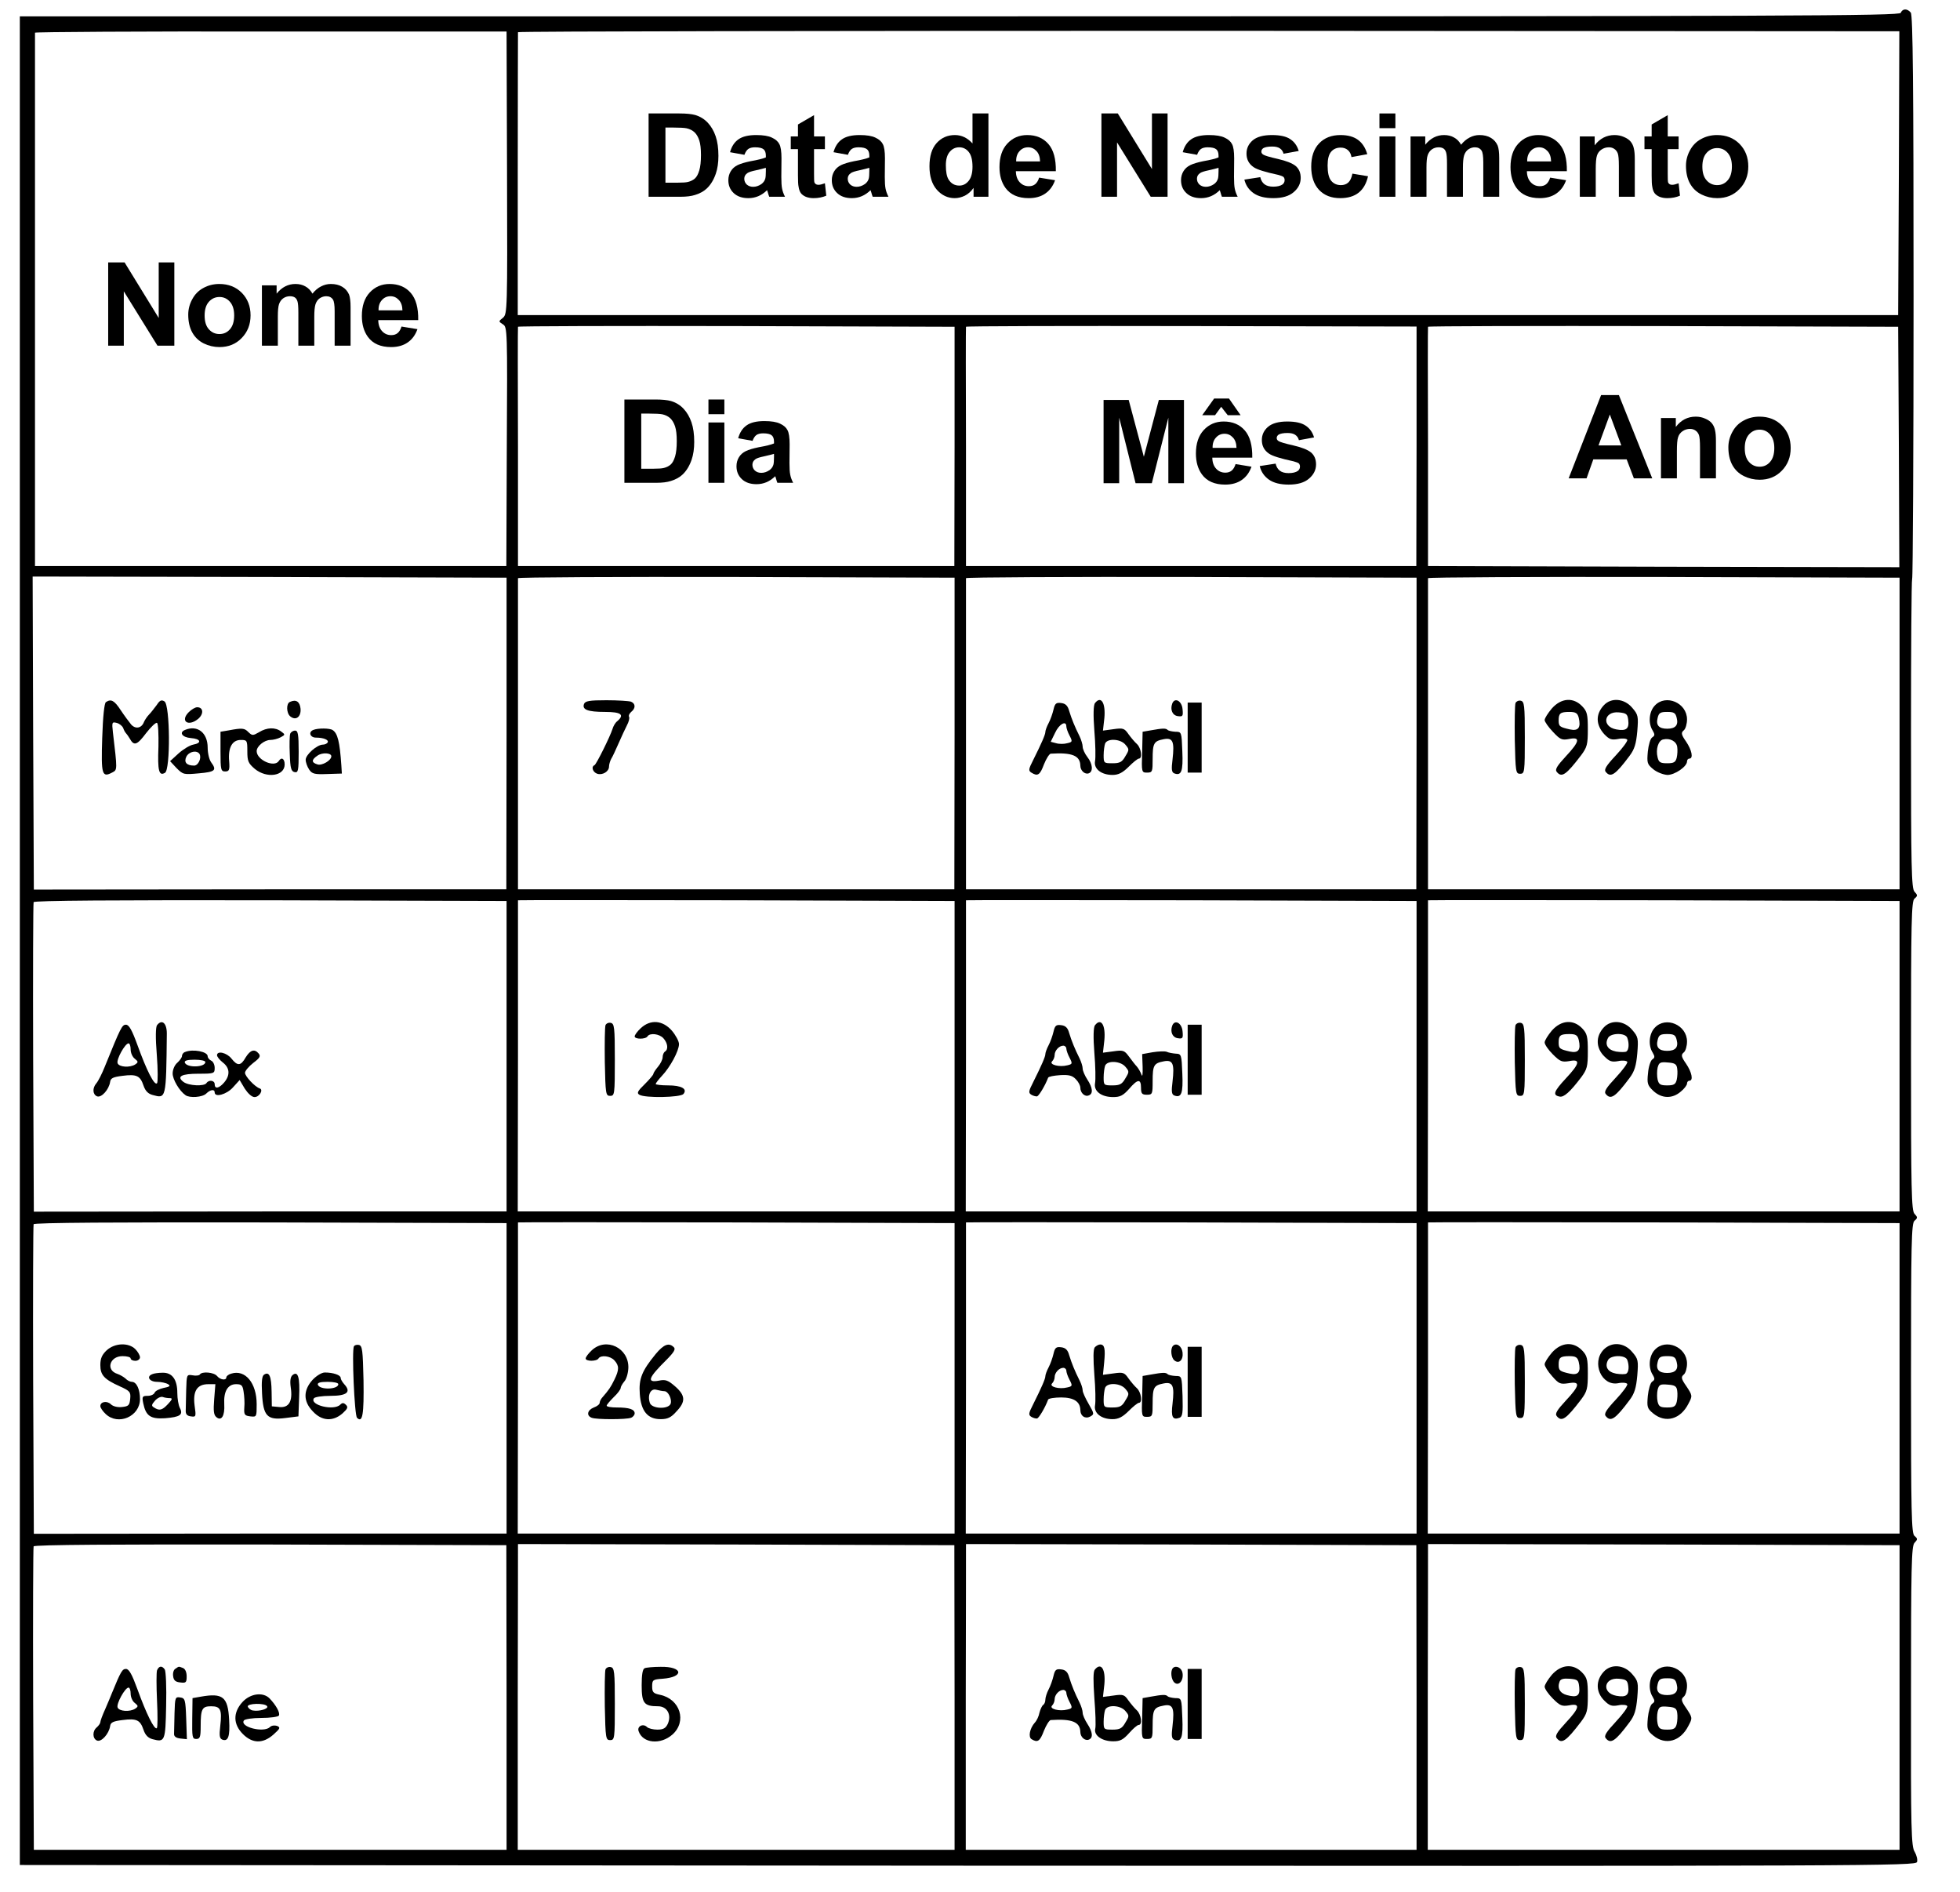 <?xml version="1.0" encoding="UTF-8"?>
<svg xmlns="http://www.w3.org/2000/svg" xmlns:xlink="http://www.w3.org/1999/xlink" width="200pt" height="193pt" viewBox="0 0 200 193" version="1.1">
<defs>
<g>
<symbol overflow="visible" id="glyph0-0">
<path style="stroke:none;" d="M 1.484 0 L 1.484 -7.422 L 7.422 -7.422 L 7.422 0 Z M 1.672 -0.188 L 7.234 -0.188 L 7.234 -7.234 L 1.672 -7.234 Z M 1.672 -0.188 "/>
</symbol>
<symbol overflow="visible" id="glyph0-1">
<path style="stroke:none;" d="M 0.875 0 L 0.875 -8.5 L 2.547 -8.5 L 6.031 -2.828 L 6.031 -8.5 L 7.625 -8.5 L 7.625 0 L 5.906 0 L 2.469 -5.547 L 2.469 0 Z M 0.875 0 "/>
</symbol>
<symbol overflow="visible" id="glyph0-2">
<path style="stroke:none;" d="M 0.469 -3.172 C 0.469 -3.711 0.602 -4.234 0.875 -4.734 C 1.145 -5.242 1.523 -5.629 2.016 -5.891 C 2.504 -6.16 3.047 -6.297 3.641 -6.297 C 4.578 -6.297 5.344 -5.992 5.938 -5.391 C 6.531 -4.785 6.828 -4.02 6.828 -3.094 C 6.828 -2.164 6.523 -1.395 5.922 -0.781 C 5.328 -0.164 4.57 0.141 3.656 0.141 C 3.094 0.141 2.555 0.016 2.047 -0.234 C 1.535 -0.492 1.145 -0.867 0.875 -1.359 C 0.602 -1.859 0.469 -2.461 0.469 -3.172 Z M 2.141 -3.078 C 2.141 -2.461 2.285 -1.992 2.578 -1.672 C 2.867 -1.348 3.227 -1.188 3.656 -1.188 C 4.082 -1.188 4.438 -1.348 4.719 -1.672 C 5.008 -1.992 5.156 -2.469 5.156 -3.094 C 5.156 -3.695 5.008 -4.16 4.719 -4.484 C 4.438 -4.805 4.082 -4.969 3.656 -4.969 C 3.227 -4.969 2.867 -4.805 2.578 -4.484 C 2.285 -4.16 2.141 -3.691 2.141 -3.078 Z M 2.141 -3.078 "/>
</symbol>
<symbol overflow="visible" id="glyph0-3">
<path style="stroke:none;" d="M 0.734 -6.156 L 2.234 -6.156 L 2.234 -5.312 C 2.766 -5.969 3.406 -6.297 4.156 -6.297 C 4.551 -6.297 4.891 -6.211 5.172 -6.047 C 5.461 -5.891 5.703 -5.645 5.891 -5.312 C 6.16 -5.645 6.453 -5.891 6.766 -6.047 C 7.078 -6.211 7.41 -6.297 7.766 -6.297 C 8.223 -6.297 8.609 -6.203 8.922 -6.016 C 9.234 -5.836 9.469 -5.57 9.625 -5.219 C 9.727 -4.945 9.781 -4.52 9.781 -3.938 L 9.781 0 L 8.156 0 L 8.156 -3.516 C 8.156 -4.129 8.098 -4.523 7.984 -4.703 C 7.836 -4.93 7.609 -5.047 7.297 -5.047 C 7.066 -5.047 6.848 -4.977 6.641 -4.844 C 6.441 -4.707 6.297 -4.504 6.203 -4.234 C 6.117 -3.961 6.078 -3.535 6.078 -2.953 L 6.078 0 L 4.453 0 L 4.453 -3.375 C 4.453 -3.969 4.422 -4.352 4.359 -4.531 C 4.305 -4.707 4.219 -4.836 4.094 -4.922 C 3.969 -5.004 3.801 -5.047 3.594 -5.047 C 3.344 -5.047 3.117 -4.977 2.922 -4.844 C 2.723 -4.707 2.578 -4.508 2.484 -4.25 C 2.398 -4 2.359 -3.578 2.359 -2.984 L 2.359 0 L 0.734 0 Z M 0.734 -6.156 "/>
</symbol>
<symbol overflow="visible" id="glyph0-4">
<path style="stroke:none;" d="M 4.422 -1.953 L 6.047 -1.688 C 5.836 -1.094 5.504 -0.641 5.047 -0.328 C 4.598 -0.016 4.035 0.141 3.359 0.141 C 2.285 0.141 1.492 -0.207 0.984 -0.906 C 0.578 -1.469 0.375 -2.176 0.375 -3.031 C 0.375 -4.051 0.641 -4.848 1.172 -5.422 C 1.711 -6.004 2.391 -6.297 3.203 -6.297 C 4.117 -6.297 4.836 -5.992 5.359 -5.391 C 5.891 -4.785 6.145 -3.859 6.125 -2.609 L 2.047 -2.609 C 2.055 -2.129 2.188 -1.754 2.438 -1.484 C 2.688 -1.211 3 -1.078 3.375 -1.078 C 3.633 -1.078 3.848 -1.145 4.016 -1.281 C 4.191 -1.426 4.328 -1.648 4.422 -1.953 Z M 4.516 -3.609 C 4.504 -4.078 4.379 -4.43 4.141 -4.672 C 3.91 -4.922 3.629 -5.047 3.297 -5.047 C 2.941 -5.047 2.648 -4.914 2.422 -4.656 C 2.18 -4.395 2.066 -4.047 2.078 -3.609 Z M 4.516 -3.609 "/>
</symbol>
<symbol overflow="visible" id="glyph0-5">
<path style="stroke:none;" d="M 0.859 -8.5 L 4 -8.5 C 4.707 -8.5 5.242 -8.445 5.609 -8.344 C 6.109 -8.195 6.535 -7.938 6.891 -7.562 C 7.242 -7.188 7.516 -6.723 7.703 -6.172 C 7.891 -5.629 7.984 -4.961 7.984 -4.172 C 7.984 -3.473 7.895 -2.867 7.719 -2.359 C 7.508 -1.742 7.207 -1.242 6.812 -0.859 C 6.508 -0.566 6.109 -0.344 5.609 -0.188 C 5.223 -0.062 4.719 0 4.094 0 L 0.859 0 Z M 2.578 -7.062 L 2.578 -1.438 L 3.859 -1.438 C 4.336 -1.438 4.68 -1.461 4.891 -1.516 C 5.172 -1.586 5.398 -1.703 5.578 -1.859 C 5.766 -2.023 5.914 -2.301 6.031 -2.688 C 6.145 -3.07 6.203 -3.594 6.203 -4.25 C 6.203 -4.906 6.145 -5.406 6.031 -5.75 C 5.914 -6.102 5.754 -6.379 5.547 -6.578 C 5.336 -6.773 5.07 -6.91 4.75 -6.984 C 4.508 -7.035 4.039 -7.062 3.344 -7.062 Z M 2.578 -7.062 "/>
</symbol>
<symbol overflow="visible" id="glyph0-6">
<path style="stroke:none;" d="M 2.062 -4.281 L 0.594 -4.547 C 0.758 -5.141 1.047 -5.578 1.453 -5.859 C 1.859 -6.148 2.461 -6.297 3.266 -6.297 C 3.984 -6.297 4.52 -6.207 4.875 -6.031 C 5.238 -5.863 5.488 -5.645 5.625 -5.375 C 5.77 -5.113 5.844 -4.629 5.844 -3.922 L 5.828 -2.031 C 5.828 -1.488 5.852 -1.086 5.906 -0.828 C 5.957 -0.566 6.055 -0.289 6.203 0 L 4.594 0 C 4.551 -0.102 4.5 -0.266 4.438 -0.484 C 4.406 -0.578 4.383 -0.641 4.375 -0.672 C 4.094 -0.398 3.797 -0.195 3.484 -0.062 C 3.172 0.07 2.832 0.141 2.469 0.141 C 1.832 0.141 1.332 -0.031 0.969 -0.375 C 0.602 -0.719 0.422 -1.156 0.422 -1.688 C 0.422 -2.031 0.504 -2.336 0.672 -2.609 C 0.836 -2.879 1.07 -3.086 1.375 -3.234 C 1.676 -3.379 2.109 -3.508 2.672 -3.625 C 3.43 -3.758 3.957 -3.891 4.25 -4.016 L 4.25 -4.188 C 4.25 -4.5 4.172 -4.719 4.016 -4.844 C 3.859 -4.977 3.566 -5.047 3.141 -5.047 C 2.848 -5.047 2.617 -4.988 2.453 -4.875 C 2.297 -4.758 2.164 -4.562 2.062 -4.281 Z M 4.25 -2.953 C 4.039 -2.891 3.707 -2.805 3.25 -2.703 C 2.801 -2.609 2.508 -2.516 2.375 -2.422 C 2.156 -2.273 2.047 -2.082 2.047 -1.844 C 2.047 -1.613 2.129 -1.414 2.297 -1.25 C 2.473 -1.094 2.691 -1.016 2.953 -1.016 C 3.242 -1.016 3.523 -1.109 3.797 -1.297 C 3.992 -1.441 4.125 -1.625 4.188 -1.844 C 4.227 -1.977 4.25 -2.238 4.25 -2.625 Z M 4.25 -2.953 "/>
</symbol>
<symbol overflow="visible" id="glyph0-7">
<path style="stroke:none;" d="M 3.672 -6.156 L 3.672 -4.859 L 2.562 -4.859 L 2.562 -2.375 C 2.562 -1.875 2.57 -1.582 2.594 -1.5 C 2.613 -1.414 2.66 -1.348 2.734 -1.297 C 2.816 -1.242 2.91 -1.219 3.016 -1.219 C 3.16 -1.219 3.379 -1.27 3.672 -1.375 L 3.812 -0.109 C 3.426 0.055 2.992 0.141 2.516 0.141 C 2.223 0.141 1.957 0.094 1.719 0 C 1.488 -0.102 1.316 -0.234 1.203 -0.391 C 1.098 -0.547 1.023 -0.758 0.984 -1.031 C 0.941 -1.219 0.922 -1.598 0.922 -2.172 L 0.922 -4.859 L 0.188 -4.859 L 0.188 -6.156 L 0.922 -6.156 L 0.922 -7.375 L 2.562 -8.328 L 2.562 -6.156 Z M 3.672 -6.156 "/>
</symbol>
<symbol overflow="visible" id="glyph0-8">
<path style="stroke:none;" d=""/>
</symbol>
<symbol overflow="visible" id="glyph0-9">
<path style="stroke:none;" d="M 6.5 0 L 4.984 0 L 4.984 -0.906 C 4.734 -0.551 4.438 -0.285 4.094 -0.109 C 3.75 0.055 3.406 0.141 3.062 0.141 C 2.352 0.141 1.742 -0.145 1.234 -0.719 C 0.734 -1.289 0.484 -2.086 0.484 -3.109 C 0.484 -4.148 0.727 -4.941 1.219 -5.484 C 1.707 -6.023 2.328 -6.297 3.078 -6.297 C 3.766 -6.297 4.363 -6.008 4.875 -5.438 L 4.875 -8.5 L 6.5 -8.5 Z M 2.156 -3.219 C 2.156 -2.562 2.242 -2.082 2.422 -1.781 C 2.68 -1.352 3.051 -1.141 3.531 -1.141 C 3.906 -1.141 4.223 -1.301 4.484 -1.625 C 4.742 -1.945 4.875 -2.426 4.875 -3.062 C 4.875 -3.758 4.742 -4.266 4.484 -4.578 C 4.234 -4.891 3.91 -5.047 3.516 -5.047 C 3.129 -5.047 2.805 -4.891 2.547 -4.578 C 2.285 -4.273 2.156 -3.82 2.156 -3.219 Z M 2.156 -3.219 "/>
</symbol>
<symbol overflow="visible" id="glyph0-10">
<path style="stroke:none;" d="M 0.281 -1.75 L 1.906 -2 C 1.977 -1.688 2.117 -1.445 2.328 -1.281 C 2.547 -1.113 2.848 -1.031 3.234 -1.031 C 3.648 -1.031 3.969 -1.109 4.188 -1.266 C 4.32 -1.379 4.391 -1.523 4.391 -1.703 C 4.391 -1.828 4.352 -1.93 4.281 -2.016 C 4.195 -2.086 4.016 -2.16 3.734 -2.234 C 2.422 -2.516 1.586 -2.773 1.234 -3.016 C 0.742 -3.348 0.5 -3.812 0.5 -4.406 C 0.5 -4.938 0.707 -5.383 1.125 -5.75 C 1.551 -6.113 2.207 -6.297 3.094 -6.297 C 3.938 -6.297 4.562 -6.156 4.969 -5.875 C 5.383 -5.602 5.672 -5.203 5.828 -4.672 L 4.281 -4.391 C 4.219 -4.629 4.094 -4.812 3.906 -4.938 C 3.727 -5.062 3.469 -5.125 3.125 -5.125 C 2.695 -5.125 2.391 -5.066 2.203 -4.953 C 2.078 -4.859 2.016 -4.742 2.016 -4.609 C 2.016 -4.492 2.07 -4.395 2.188 -4.312 C 2.332 -4.207 2.836 -4.055 3.703 -3.859 C 4.566 -3.66 5.172 -3.422 5.516 -3.141 C 5.859 -2.848 6.031 -2.441 6.031 -1.922 C 6.031 -1.359 5.789 -0.875 5.312 -0.469 C 4.844 -0.062 4.148 0.141 3.234 0.141 C 2.391 0.141 1.723 -0.023 1.234 -0.359 C 0.742 -0.703 0.426 -1.164 0.281 -1.75 Z M 0.281 -1.75 "/>
</symbol>
<symbol overflow="visible" id="glyph0-11">
<path style="stroke:none;" d="M 6.219 -4.344 L 4.609 -4.047 C 4.555 -4.367 4.43 -4.609 4.234 -4.766 C 4.047 -4.93 3.801 -5.016 3.5 -5.016 C 3.094 -5.016 2.77 -4.875 2.531 -4.594 C 2.289 -4.312 2.172 -3.844 2.172 -3.188 C 2.172 -2.457 2.289 -1.941 2.531 -1.641 C 2.781 -1.336 3.113 -1.188 3.531 -1.188 C 3.832 -1.188 4.082 -1.273 4.281 -1.453 C 4.477 -1.629 4.617 -1.93 4.703 -2.359 L 6.297 -2.094 C 6.129 -1.352 5.812 -0.797 5.344 -0.422 C 4.875 -0.047 4.242 0.141 3.453 0.141 C 2.547 0.141 1.828 -0.141 1.297 -0.703 C 0.766 -1.273 0.5 -2.066 0.5 -3.078 C 0.5 -4.086 0.766 -4.875 1.297 -5.438 C 1.836 -6.008 2.566 -6.297 3.484 -6.297 C 4.234 -6.297 4.828 -6.133 5.266 -5.812 C 5.711 -5.488 6.031 -5 6.219 -4.344 Z M 6.219 -4.344 "/>
</symbol>
<symbol overflow="visible" id="glyph0-12">
<path style="stroke:none;" d="M 0.859 -7 L 0.859 -8.5 L 2.484 -8.5 L 2.484 -7 Z M 0.859 0 L 0.859 -6.156 L 2.484 -6.156 L 2.484 0 Z M 0.859 0 "/>
</symbol>
<symbol overflow="visible" id="glyph0-13">
<path style="stroke:none;" d="M 6.453 0 L 4.828 0 L 4.828 -3.141 C 4.828 -3.805 4.789 -4.234 4.719 -4.422 C 4.645 -4.617 4.531 -4.77 4.375 -4.875 C 4.219 -4.988 4.031 -5.047 3.812 -5.047 C 3.531 -5.047 3.273 -4.969 3.047 -4.812 C 2.828 -4.664 2.676 -4.461 2.594 -4.203 C 2.508 -3.953 2.469 -3.477 2.469 -2.781 L 2.469 0 L 0.844 0 L 0.844 -6.156 L 2.359 -6.156 L 2.359 -5.25 C 2.891 -5.945 3.566 -6.297 4.391 -6.297 C 4.742 -6.297 5.066 -6.227 5.359 -6.094 C 5.66 -5.969 5.891 -5.805 6.047 -5.609 C 6.203 -5.41 6.305 -5.18 6.359 -4.922 C 6.422 -4.672 6.453 -4.305 6.453 -3.828 Z M 6.453 0 "/>
</symbol>
<symbol overflow="visible" id="glyph0-14">
<path style="stroke:none;" d="M 0.844 0 L 0.844 -8.5 L 3.406 -8.5 L 4.953 -2.703 L 6.484 -8.5 L 9.047 -8.5 L 9.047 0 L 7.453 0 L 7.453 -6.688 L 5.766 0 L 4.109 0 L 2.438 -6.688 L 2.438 0 Z M 0.844 0 "/>
</symbol>
<symbol overflow="visible" id="glyph0-15">
<path style="stroke:none;" d="M 4.422 -1.953 L 6.047 -1.688 C 5.836 -1.094 5.504 -0.641 5.047 -0.328 C 4.598 -0.016 4.035 0.141 3.359 0.141 C 2.285 0.141 1.492 -0.207 0.984 -0.906 C 0.578 -1.469 0.375 -2.176 0.375 -3.031 C 0.375 -4.051 0.641 -4.848 1.172 -5.422 C 1.711 -6.004 2.391 -6.297 3.203 -6.297 C 4.117 -6.297 4.836 -5.992 5.359 -5.391 C 5.891 -4.785 6.145 -3.859 6.125 -2.609 L 2.047 -2.609 C 2.055 -2.129 2.188 -1.754 2.438 -1.484 C 2.688 -1.211 3 -1.078 3.375 -1.078 C 3.633 -1.078 3.848 -1.145 4.016 -1.281 C 4.191 -1.426 4.328 -1.648 4.422 -1.953 Z M 4.516 -3.609 C 4.504 -4.078 4.379 -4.43 4.141 -4.672 C 3.91 -4.922 3.629 -5.047 3.297 -5.047 C 2.941 -5.047 2.648 -4.914 2.422 -4.656 C 2.18 -4.395 2.066 -4.047 2.078 -3.609 Z M 1.016 -6.938 L 2.234 -8.641 L 3.75 -8.641 L 4.938 -6.938 L 3.625 -6.938 L 2.953 -7.797 L 2.328 -6.938 Z M 1.016 -6.938 "/>
</symbol>
<symbol overflow="visible" id="glyph0-16">
<path style="stroke:none;" d="M 8.531 0 L 6.656 0 L 5.922 -1.938 L 2.516 -1.938 L 1.828 0 L 0 0 L 3.312 -8.5 L 5.125 -8.5 Z M 5.375 -3.359 L 4.203 -6.516 L 3.047 -3.359 Z M 5.375 -3.359 "/>
</symbol>
</g>
</defs>
<g id="surface1">
<path style=" stroke:none;fill-rule:nonzero;fill:rgb(0%,0%,0%);fill-opacity:1;" d="M 193.953 1.309 C 193.832 1.621 183.094 1.668 97.93 1.668 L 2.023 1.668 L 2.023 190.285 L 98.762 190.355 C 191.691 190.402 195.477 190.379 195.617 189.977 C 195.691 189.738 195.57 189.285 195.383 188.953 C 195.023 188.426 194.977 186.762 195 173.09 C 195 159.801 195.047 157.754 195.355 157.418 C 195.691 157.062 195.691 156.992 195.355 156.707 C 195.047 156.445 195 154.492 195 140.629 C 195 126.77 195.047 124.816 195.355 124.555 C 195.691 124.27 195.691 124.199 195.355 123.84 C 195.047 123.508 195 121.48 195 107.719 C 195 93.902 195.047 91.953 195.355 91.688 C 195.691 91.402 195.691 91.332 195.355 90.977 C 195.047 90.641 195 88.547 195 74.922 C 195 66.324 195.047 59.18 195.117 59.062 C 195.191 58.941 195.262 45.965 195.262 30.246 C 195.262 8.668 195.191 1.547 194.977 1.285 C 194.617 0.855 194.145 0.855 193.953 1.309 Z M 51.738 17.625 C 51.785 31.652 51.762 32.031 51.332 32.414 C 50.855 32.793 50.855 32.793 51.332 33.102 C 51.762 33.367 51.785 33.723 51.715 45.559 L 51.668 57.754 L 3.57 57.754 L 3.57 30.602 C 3.57 15.672 3.57 3.406 3.57 3.336 C 3.57 3.262 14.406 3.191 27.645 3.215 L 51.691 3.215 Z M 193.762 17.672 L 193.691 32.152 L 52.832 32.152 L 52.832 17.812 C 52.832 9.906 52.855 3.383 52.855 3.285 C 52.855 3.191 84.57 3.145 123.332 3.145 L 193.809 3.191 Z M 97.406 45.535 L 97.383 57.754 L 52.855 57.754 L 52.855 45.605 C 52.832 38.914 52.832 33.414 52.855 33.34 C 52.855 33.27 62.883 33.246 75.145 33.27 L 97.406 33.34 Z M 144.547 45.535 L 144.523 57.754 L 98.57 57.754 L 98.57 45.605 C 98.547 38.914 98.547 33.414 98.57 33.34 C 98.57 33.27 108.93 33.246 121.57 33.27 L 144.547 33.316 Z M 193.762 45.605 L 193.809 57.871 L 169.762 57.824 L 145.715 57.754 L 145.715 45.605 C 145.691 38.914 145.691 33.414 145.715 33.34 C 145.715 33.27 156.5 33.246 169.691 33.27 L 193.691 33.34 Z M 51.691 74.852 L 51.668 90.738 L 27.57 90.738 L 3.453 90.762 L 3.383 74.781 L 3.332 58.824 L 27.5 58.871 L 51.691 58.941 Z M 97.406 74.852 L 97.383 90.738 L 52.855 90.738 L 52.855 74.973 C 52.855 66.277 52.855 59.109 52.855 58.992 C 52.855 58.895 62.883 58.848 75.117 58.871 L 97.406 58.941 Z M 144.547 74.852 L 144.523 90.738 L 98.57 90.738 L 98.57 74.973 C 98.57 66.277 98.57 59.109 98.57 58.992 C 98.57 58.895 108.906 58.848 121.547 58.871 L 144.547 58.941 Z M 193.832 74.852 L 193.832 90.738 L 145.715 90.738 L 145.715 74.973 C 145.715 66.277 145.715 59.109 145.715 58.992 C 145.715 58.895 156.547 58.848 169.762 58.871 L 193.832 58.941 Z M 51.691 107.766 L 51.691 123.602 L 27.57 123.602 L 3.453 123.625 L 3.383 107.957 C 3.355 99.336 3.383 92.164 3.43 92.047 C 3.477 91.879 11.715 91.832 27.594 91.855 L 51.691 91.926 Z M 97.406 107.766 L 97.406 123.602 L 52.832 123.602 L 52.855 107.766 C 52.855 99.047 52.855 91.902 52.855 91.855 C 52.855 91.832 62.883 91.832 75.117 91.855 L 97.406 91.926 Z M 144.547 107.766 L 144.547 123.602 L 98.547 123.602 L 98.57 107.766 C 98.57 99.047 98.57 91.902 98.57 91.855 C 98.57 91.832 108.906 91.832 121.547 91.855 L 144.547 91.926 Z M 193.832 107.766 L 193.832 123.602 L 145.691 123.602 L 145.715 107.766 C 145.715 99.047 145.715 91.902 145.715 91.855 C 145.715 91.832 156.547 91.832 169.762 91.855 L 193.832 91.926 Z M 51.691 140.629 L 51.691 156.469 L 27.57 156.469 L 3.453 156.492 L 3.383 140.82 C 3.355 132.199 3.383 125.031 3.43 124.91 C 3.477 124.746 11.715 124.699 27.594 124.723 L 51.691 124.793 Z M 97.406 140.629 L 97.406 156.469 L 52.832 156.469 L 52.855 140.629 C 52.855 131.914 52.855 124.77 52.855 124.723 C 52.855 124.699 62.883 124.699 75.117 124.723 L 97.406 124.793 Z M 144.547 140.629 L 144.547 156.469 L 98.547 156.469 L 98.57 140.629 C 98.57 131.914 98.57 124.77 98.57 124.723 C 98.57 124.699 108.906 124.699 121.547 124.723 L 144.547 124.793 Z M 193.832 140.629 L 193.832 156.469 L 145.691 156.469 L 145.715 140.629 C 145.715 131.914 145.715 124.77 145.715 124.723 C 145.715 124.699 156.547 124.699 169.762 124.723 L 193.832 124.793 Z M 51.691 173.188 L 51.691 188.738 L 3.453 188.738 L 3.383 173.375 C 3.355 164.922 3.383 157.895 3.43 157.777 C 3.477 157.609 11.715 157.562 27.594 157.586 L 51.668 157.656 Z M 97.406 173.188 L 97.406 188.738 L 52.832 188.738 L 52.832 173.137 C 52.855 164.562 52.855 157.539 52.855 157.539 C 52.855 157.539 62.883 157.562 75.117 157.586 L 97.383 157.656 Z M 144.547 173.188 L 144.547 188.738 L 98.547 188.738 L 98.547 173.137 C 98.57 164.562 98.57 157.539 98.57 157.539 C 98.57 157.539 108.906 157.562 121.547 157.586 L 144.523 157.656 Z M 193.832 173.188 L 193.832 188.738 L 145.691 188.738 L 145.691 173.137 C 145.715 164.562 145.715 157.539 145.715 157.539 C 145.715 157.539 156.547 157.562 169.762 157.586 L 193.832 157.656 Z M 193.832 173.188 "/>
<path style=" stroke:none;fill-rule:nonzero;fill:rgb(0%,0%,0%);fill-opacity:1;" d="M 10.809 71.637 C 10.645 71.73 10.5 73.113 10.43 75.305 C 10.309 79.066 10.406 79.375 11.477 78.805 C 11.977 78.543 11.977 78.566 11.523 74.734 C 11.406 73.684 11.43 73.637 11.906 73.758 C 12.191 73.828 12.477 74.066 12.57 74.281 C 12.645 74.496 12.762 74.707 12.832 74.781 C 12.906 74.852 13.094 75.113 13.238 75.352 C 13.668 76.137 13.977 76.043 14.906 74.805 C 15.406 74.16 15.906 73.684 16.023 73.758 C 16.145 73.828 16.191 74.922 16.168 76.184 C 16.07 78.637 16.215 79.211 16.832 78.852 C 17.406 78.543 17.355 71.922 16.785 71.566 C 16.477 71.375 16.309 71.445 16 71.922 C 15.762 72.23 15.43 72.684 15.215 72.898 C 15.023 73.09 14.785 73.445 14.691 73.66 C 14.453 74.305 13.832 74.422 13.383 73.922 C 13.168 73.66 12.691 73.02 12.309 72.445 C 11.668 71.469 11.332 71.281 10.809 71.637 Z M 10.809 71.637 "/>
<path style=" stroke:none;fill-rule:nonzero;fill:rgb(0%,0%,0%);fill-opacity:1;" d="M 29.594 71.613 C 29.191 71.754 29.215 72.758 29.617 73.09 C 30.191 73.566 30.738 73.137 30.668 72.305 C 30.594 71.59 30.215 71.328 29.594 71.613 Z M 29.594 71.613 "/>
<path style=" stroke:none;fill-rule:nonzero;fill:rgb(0%,0%,0%);fill-opacity:1;" d="M 19.262 72.66 C 18.355 73.566 19.191 74.184 20.215 73.352 C 20.809 72.852 20.762 72.16 20.117 72.16 C 19.93 72.16 19.547 72.375 19.262 72.66 Z M 19.262 72.66 "/>
<path style=" stroke:none;fill-rule:nonzero;fill:rgb(0%,0%,0%);fill-opacity:1;" d="M 18.883 74.473 C 18.238 74.734 18.594 75.234 19.477 75.305 C 20.477 75.375 20.645 75.805 19.715 75.973 C 19.355 76.043 18.691 76.449 18.215 76.875 L 17.355 77.66 L 18.023 78.375 C 18.691 79.043 18.762 79.043 20.309 78.902 C 21.953 78.758 22.145 78.59 21.547 77.781 C 21.355 77.52 21.191 76.852 21.191 76.281 C 21.191 74.758 20.145 73.945 18.883 74.473 Z M 20.355 76.922 C 20.594 77.328 20.238 78.113 19.809 78.113 C 19.023 78.113 18.738 77.758 19.023 77.188 C 19.309 76.66 20.094 76.52 20.355 76.922 Z M 20.355 76.922 "/>
<path style=" stroke:none;fill-rule:nonzero;fill:rgb(0%,0%,0%);fill-opacity:1;" d="M 23.332 74.52 L 22.5 74.66 L 22.5 76.688 C 22.5 78.543 22.547 78.711 22.977 78.711 C 23.383 78.711 23.453 78.566 23.383 77.66 C 23.262 76.281 23.691 75.496 24.57 75.496 C 25.215 75.496 25.238 75.543 25.238 76.66 C 25.238 77.66 25.332 77.875 26 78.449 C 27.215 79.449 29.047 79.188 29.047 77.996 C 29.047 77.398 28.715 77.211 28.453 77.637 C 28 78.352 26.191 77.543 26.191 76.637 C 26.191 76.137 26.977 75.496 27.594 75.496 C 27.883 75.496 28.355 75.375 28.617 75.234 C 29.117 74.973 29.117 74.945 28.691 74.637 C 28.094 74.184 27.238 74.207 26.43 74.707 C 25.809 75.066 25.738 75.066 25.355 74.707 C 24.953 74.281 24.715 74.258 23.332 74.52 Z M 23.332 74.52 "/>
<path style=" stroke:none;fill-rule:nonzero;fill:rgb(0%,0%,0%);fill-opacity:1;" d="M 31.977 74.473 C 31.43 74.684 31.645 75.258 32.238 75.258 C 33.023 75.258 33.594 75.496 33.43 75.758 C 33.355 75.875 33.145 75.973 32.953 75.973 C 32.355 75.973 31.191 76.996 31.191 77.52 C 31.191 77.781 31.355 78.234 31.547 78.52 C 31.855 78.973 32.117 79.02 33.406 78.973 L 34.883 78.926 L 34.832 78.09 C 34.668 75.684 34.453 74.828 33.953 74.496 C 33.668 74.281 32.43 74.281 31.977 74.473 Z M 33.809 77.16 C 33.809 77.59 32.855 78.137 32.406 77.996 C 31.762 77.805 31.762 77.52 32.406 77.09 C 32.883 76.758 33.809 76.805 33.809 77.16 Z M 33.809 77.16 "/>
<path style=" stroke:none;fill-rule:nonzero;fill:rgb(0%,0%,0%);fill-opacity:1;" d="M 29.617 74.852 C 29.547 75.043 29.523 75.973 29.57 76.949 C 29.617 78.398 29.715 78.711 30.07 78.781 C 30.43 78.852 30.477 78.637 30.477 76.711 C 30.477 74.922 30.406 74.543 30.117 74.543 C 29.906 74.543 29.691 74.684 29.617 74.852 Z M 29.617 74.852 "/>
<path style=" stroke:none;fill-rule:nonzero;fill:rgb(0%,0%,0%);fill-opacity:1;" d="M 59.594 71.828 C 59.383 72.398 59.953 72.637 61.738 72.637 C 63.383 72.637 63.762 72.922 62.977 73.59 C 62.785 73.734 62.57 74.113 62.5 74.375 C 62.262 75.137 60.855 77.973 60.668 78.066 C 60.285 78.234 60.5 78.805 60.953 78.949 C 61.5 79.113 62.145 78.711 62.145 78.211 C 62.145 78.02 62.238 77.688 62.355 77.449 C 62.5 77.234 62.832 76.496 63.117 75.852 C 63.406 75.184 63.785 74.375 63.977 73.996 C 64.168 73.637 64.262 73.258 64.191 73.137 C 64.117 73.02 64.215 72.805 64.406 72.637 C 64.883 72.258 64.855 71.781 64.383 71.59 C 64.168 71.52 63.047 71.445 61.883 71.445 C 60.145 71.445 59.715 71.52 59.594 71.828 Z M 59.594 71.828 "/>
<path style=" stroke:none;fill-rule:nonzero;fill:rgb(0%,0%,0%);fill-opacity:1;" d="M 111.738 71.73 C 111.57 71.922 111.547 72.969 111.668 74.543 C 111.785 75.922 111.809 77.328 111.738 77.66 C 111.594 78.449 112.383 79.066 113.523 79.066 C 114.117 79.066 114.547 78.852 115.168 78.234 C 115.617 77.781 116.094 77.398 116.215 77.398 C 116.594 77.398 116.453 76.328 116.023 75.922 C 115.785 75.711 115.406 75.258 115.145 74.898 C 114.738 74.305 114.594 74.258 113.617 74.398 L 112.547 74.543 L 112.691 73.258 C 112.832 71.73 112.355 70.945 111.738 71.73 Z M 114.832 75.973 C 115.238 76.449 115.238 76.496 114.832 77.16 C 114.5 77.758 114.262 77.875 113.523 77.875 C 112.645 77.875 112.617 77.852 112.617 77.066 C 112.617 76.613 112.691 76.09 112.762 75.875 C 112.977 75.305 114.332 75.375 114.832 75.973 Z M 114.832 75.973 "/>
<path style=" stroke:none;fill-rule:nonzero;fill:rgb(0%,0%,0%);fill-opacity:1;" d="M 119.617 71.781 C 119.383 72.422 119.645 72.996 120.191 73.066 C 120.691 73.137 120.738 73.066 120.668 72.352 C 120.594 71.52 119.883 71.113 119.617 71.781 Z M 119.617 71.781 "/>
<path style=" stroke:none;fill-rule:nonzero;fill:rgb(0%,0%,0%);fill-opacity:1;" d="M 107.5 72.398 C 107.406 72.805 107.191 73.422 107 73.781 C 106.809 74.137 106.668 74.543 106.668 74.684 C 106.668 74.945 106.309 75.781 105.406 77.59 C 104.953 78.473 104.93 78.637 105.238 78.828 C 105.883 79.234 106.117 79.09 106.523 77.996 C 106.762 77.398 107.07 76.922 107.215 76.898 C 109.383 76.758 110.215 77.09 110.238 78.113 C 110.238 78.637 110.715 79.043 111.094 78.902 C 111.57 78.734 111.5 77.926 110.953 77.234 C 110.691 76.898 110.477 76.422 110.477 76.184 C 110.477 75.973 110.332 75.473 110.145 75.09 C 109.691 74.184 109.355 73.375 109.094 72.52 C 108.953 71.992 108.715 71.781 108.285 71.73 C 107.762 71.66 107.645 71.781 107.5 72.398 Z M 108.809 74.113 C 108.809 74.281 108.953 74.707 109.145 75.066 C 109.453 75.66 109.43 75.711 108.906 75.828 C 108.594 75.922 108.07 75.922 107.762 75.828 L 107.215 75.684 L 107.668 74.758 C 108.07 73.875 108.809 73.469 108.809 74.113 Z M 108.809 74.113 "/>
<path style=" stroke:none;fill-rule:nonzero;fill:rgb(0%,0%,0%);fill-opacity:1;" d="M 121.191 75.258 L 121.191 78.828 L 122.617 78.828 L 122.617 71.684 L 121.191 71.684 Z M 121.191 75.258 "/>
<path style=" stroke:none;fill-rule:nonzero;fill:rgb(0%,0%,0%);fill-opacity:1;" d="M 117.406 74.52 L 116.594 74.66 L 116.547 76.734 C 116.477 78.805 116.5 78.828 117.047 78.828 C 117.594 78.828 117.617 78.734 117.617 77.449 C 117.617 75.828 117.738 75.613 118.738 75.422 C 119.691 75.234 119.855 75.66 119.645 77.496 C 119.523 78.473 119.547 78.781 119.809 78.902 C 120.547 79.188 120.738 78.711 120.645 76.66 C 120.57 74.684 120.57 74.66 119.93 74.66 C 119.594 74.637 119.238 74.566 119.145 74.473 C 118.953 74.281 118.617 74.305 117.406 74.52 Z M 117.406 74.52 "/>
<path style=" stroke:none;fill-rule:nonzero;fill:rgb(0%,0%,0%);fill-opacity:1;" d="M 154.645 71.73 C 154.57 71.922 154.547 73.613 154.57 75.496 C 154.645 78.758 154.668 78.949 155.117 78.949 C 155.57 78.949 155.594 78.781 155.594 75.258 C 155.594 71.922 155.547 71.566 155.168 71.492 C 154.953 71.445 154.715 71.566 154.645 71.73 Z M 154.645 71.73 "/>
<path style=" stroke:none;fill-rule:nonzero;fill:rgb(0%,0%,0%);fill-opacity:1;" d="M 158.355 72.281 C 157.953 72.758 157.617 73.281 157.617 73.469 C 157.617 73.637 158 74.184 158.453 74.66 C 159.191 75.445 159.355 75.543 160.117 75.398 C 161.285 75.16 161.215 75.637 159.762 77.188 C 158.883 78.137 158.645 78.52 158.855 78.758 C 159.355 79.375 159.809 79.066 161.332 77.066 C 161.953 76.234 162.023 75.949 162.023 74.398 C 162.023 72.898 161.953 72.59 161.453 72.066 C 160.547 71.113 159.309 71.207 158.355 72.281 Z M 161.094 73.23 C 161.332 74.234 161.07 74.613 160.191 74.422 C 159.145 74.184 159.047 74.113 159.047 73.496 C 159.047 72.781 159.215 72.637 160.145 72.637 C 160.785 72.637 160.977 72.758 161.094 73.23 Z M 161.094 73.23 "/>
<path style=" stroke:none;fill-rule:nonzero;fill:rgb(0%,0%,0%);fill-opacity:1;" d="M 163.645 71.969 C 162.809 72.875 162.832 73.945 163.691 74.898 C 164.215 75.445 164.43 75.52 165.117 75.398 C 165.547 75.305 165.977 75.352 166.047 75.473 C 166.117 75.59 165.594 76.305 164.883 77.066 C 163.906 78.113 163.645 78.52 163.855 78.758 C 164.355 79.375 164.832 79.066 166.285 77.113 C 166.785 76.449 166.953 75.898 167.07 74.613 C 167.191 73.09 167.168 72.922 166.547 72.207 C 165.738 71.254 164.406 71.137 163.645 71.969 Z M 166.145 73.445 C 166.262 74.352 165.953 74.613 164.93 74.422 C 163.406 74.137 163.645 72.543 165.191 72.684 C 165.953 72.758 166.07 72.852 166.145 73.445 Z M 166.145 73.445 "/>
<path style=" stroke:none;fill-rule:nonzero;fill:rgb(0%,0%,0%);fill-opacity:1;" d="M 168.855 71.992 C 168.262 72.613 168.168 73.805 168.645 74.543 C 168.883 74.945 168.855 75.066 168.594 75.234 C 168.406 75.352 168.215 75.996 168.145 76.688 C 168.047 77.828 168.07 77.973 168.715 78.496 C 169.094 78.805 169.738 79.043 170.145 79.066 C 170.906 79.066 172.145 78.211 172.145 77.688 C 172.145 77.52 172.262 77.398 172.383 77.398 C 172.809 77.398 172.645 76.543 172.047 75.66 C 171.547 74.945 171.523 74.758 171.809 74.52 C 172 74.375 172.145 73.852 172.145 73.398 C 172.145 71.707 169.977 70.781 168.855 71.992 Z M 171.094 73.258 C 171.285 73.996 170.953 74.352 170.117 74.352 C 169.285 74.352 168.953 73.996 169.145 73.258 C 169.262 72.73 169.43 72.637 170.117 72.637 C 170.809 72.637 170.977 72.73 171.094 73.258 Z M 171.145 76.211 C 171.191 76.496 171.168 76.996 171.094 77.305 C 170.977 77.781 170.785 77.875 170.117 77.875 C 169.43 77.875 169.262 77.781 169.145 77.281 C 168.93 76.449 169.215 75.543 169.715 75.445 C 170.406 75.281 171.07 75.637 171.145 76.211 Z M 171.145 76.211 "/>
<path style=" stroke:none;fill-rule:nonzero;fill:rgb(0%,0%,0%);fill-opacity:1;" d="M 16.023 104.598 C 15.883 104.789 15.855 105.859 16 107.621 C 16.117 109.121 16.117 110.434 16.023 110.527 C 15.762 110.789 14.977 109.266 14.023 106.621 C 13.477 105.121 13.168 104.551 12.855 104.551 C 12.453 104.551 12.332 104.789 10.691 108.836 C 10.406 109.551 10.023 110.312 9.832 110.527 C 9.406 111.027 9.453 111.672 9.906 111.859 C 10.355 112.027 11.117 111.172 11.238 110.383 C 11.285 110.004 11.547 109.883 12.5 109.766 C 13.953 109.574 14.309 109.766 14.645 110.766 C 14.832 111.312 15.117 111.598 15.57 111.719 C 16.953 112.098 16.953 112.172 17.023 105.453 C 17.023 104.383 16.523 103.953 16.023 104.598 Z M 13.332 107.074 C 13.332 107.43 13.523 107.859 13.762 108.027 C 14.117 108.312 14.117 108.383 13.809 108.598 C 13.262 108.957 12.145 108.883 12 108.48 C 11.855 108.098 12.762 106.453 13.117 106.453 C 13.238 106.453 13.332 106.742 13.332 107.074 Z M 13.332 107.074 "/>
<path style=" stroke:none;fill-rule:nonzero;fill:rgb(0%,0%,0%);fill-opacity:1;" d="M 18.883 107.336 C 18.715 107.383 18.57 107.574 18.57 107.742 C 18.57 107.883 18.355 108.195 18.094 108.43 C 17.832 108.645 17.617 109.121 17.617 109.527 C 17.617 110.145 18.309 111.312 18.93 111.742 C 19.355 112.051 20.668 111.957 21.047 111.574 C 21.453 111.172 21.906 111.098 21.906 111.457 C 21.906 112.004 23.117 111.672 23.762 110.957 L 24.453 110.195 L 24.977 111.074 C 25.309 111.574 25.691 111.934 25.977 111.934 C 26.477 111.934 26.906 111.172 26.5 111.051 C 26 110.883 25 109.812 25 109.457 C 25 109.266 25.383 108.812 25.832 108.457 C 26.5 107.957 26.617 107.766 26.406 107.504 C 25.977 106.98 25.547 107.121 25.07 107.883 C 24.57 108.766 24.238 108.789 23.617 108.004 C 23.145 107.406 22.145 107.168 22.145 107.668 C 22.145 107.812 22.406 108.145 22.738 108.406 C 23.453 108.957 23.5 109.695 22.883 110.434 C 22.355 111.051 21.906 111.145 21.906 110.621 C 21.906 110.219 21.309 110.145 21.07 110.504 C 20.855 110.859 19.238 110.789 18.715 110.383 C 18 109.836 18.5 109.551 20.262 109.551 C 21.855 109.551 21.906 109.527 21.906 108.957 C 21.906 108.621 21.738 108.289 21.547 108.219 C 21.355 108.121 21.191 107.93 21.191 107.766 C 21.191 107.289 19.668 107.004 18.883 107.336 Z M 20.953 108.359 C 20.953 108.906 19.047 108.98 18.855 108.406 C 18.809 108.219 19.094 108.121 19.855 108.121 C 20.453 108.121 20.953 108.219 20.953 108.359 Z M 20.953 108.359 "/>
<path style=" stroke:none;fill-rule:nonzero;fill:rgb(0%,0%,0%);fill-opacity:1;" d="M 61.785 104.598 C 61.715 104.789 61.691 106.48 61.715 108.359 C 61.785 111.621 61.809 111.812 62.262 111.812 C 62.715 111.812 62.738 111.648 62.738 108.121 C 62.738 104.789 62.691 104.43 62.309 104.359 C 62.094 104.312 61.855 104.43 61.785 104.598 Z M 61.785 104.598 "/>
<path style=" stroke:none;fill-rule:nonzero;fill:rgb(0%,0%,0%);fill-opacity:1;" d="M 65.383 104.906 C 65.047 105.215 64.762 105.598 64.762 105.742 C 64.762 106.051 65.883 106.051 66.07 105.742 C 66.309 105.359 67.285 105.477 67.691 105.93 C 68.145 106.43 68.215 107.074 67.855 107.289 C 67.738 107.359 67.617 107.621 67.617 107.859 C 67.617 108.098 67.406 108.527 67.145 108.836 C 66.883 109.145 66.668 109.48 66.668 109.574 C 66.668 109.668 66.262 110.145 65.785 110.621 C 65.07 111.312 64.953 111.527 65.238 111.695 C 65.809 112.051 69.43 111.98 69.738 111.621 C 70.168 111.098 69.547 110.742 68.168 110.742 C 67.477 110.742 66.906 110.672 66.906 110.598 C 66.906 110.527 67.191 110.145 67.547 109.766 C 68.383 108.883 69.285 107.219 69.285 106.527 C 69.285 106.242 68.953 105.621 68.547 105.145 C 67.617 104.098 66.383 103.977 65.383 104.906 Z M 65.383 104.906 "/>
<path style=" stroke:none;fill-rule:nonzero;fill:rgb(0%,0%,0%);fill-opacity:1;" d="M 111.738 104.598 C 111.57 104.789 111.547 105.836 111.668 107.406 C 111.785 108.789 111.809 110.195 111.738 110.527 C 111.594 111.336 112.383 111.934 113.594 111.934 C 114.309 111.934 114.617 111.766 115.215 111.098 C 116.094 110.074 116.43 110.051 116.43 110.98 C 116.43 111.574 116.523 111.695 117.023 111.695 C 117.594 111.695 117.617 111.621 117.617 110.312 C 117.617 108.695 117.738 108.48 118.738 108.289 C 119.691 108.098 119.855 108.527 119.645 110.359 C 119.523 111.336 119.547 111.648 119.809 111.766 C 120.547 112.051 120.738 111.574 120.645 109.527 C 120.57 107.598 120.547 107.527 119.977 107.504 C 119.668 107.48 119.238 107.406 119.047 107.312 C 118.855 107.242 118.215 107.266 117.617 107.359 L 116.547 107.551 L 116.594 108.836 C 116.617 109.598 116.57 109.934 116.477 109.645 C 116.383 109.383 116.168 109.004 116 108.812 C 115.832 108.645 115.477 108.168 115.191 107.789 C 114.738 107.168 114.594 107.121 113.617 107.266 L 112.547 107.406 L 112.691 106.121 C 112.832 104.598 112.355 103.812 111.738 104.598 Z M 114.832 108.836 C 115.238 109.312 115.238 109.359 114.832 110.027 C 114.5 110.621 114.262 110.742 113.523 110.742 C 112.645 110.742 112.617 110.719 112.617 109.934 C 112.617 109.48 112.691 108.957 112.762 108.742 C 112.977 108.168 114.332 108.242 114.832 108.836 Z M 114.832 108.836 "/>
<path style=" stroke:none;fill-rule:nonzero;fill:rgb(0%,0%,0%);fill-opacity:1;" d="M 119.617 104.645 C 119.383 105.289 119.645 105.859 120.191 105.93 C 120.691 106.004 120.738 105.93 120.668 105.215 C 120.594 104.383 119.883 103.977 119.617 104.645 Z M 119.617 104.645 "/>
<path style=" stroke:none;fill-rule:nonzero;fill:rgb(0%,0%,0%);fill-opacity:1;" d="M 107.5 105.266 C 107.406 105.668 107.191 106.289 107 106.645 C 106.809 107.004 106.668 107.406 106.668 107.551 C 106.668 107.812 106.309 108.645 105.406 110.457 C 104.953 111.336 104.93 111.504 105.238 111.695 C 105.43 111.812 105.715 111.883 105.832 111.859 C 106.023 111.789 106.645 110.766 106.953 109.957 C 107 109.836 107.547 109.742 108.191 109.695 C 109.094 109.645 109.43 109.742 109.785 110.121 C 110.047 110.383 110.238 110.766 110.238 110.98 C 110.238 111.504 110.691 111.934 111.094 111.766 C 111.57 111.598 111.5 110.98 110.953 110.145 C 110.691 109.742 110.477 109.242 110.477 109.027 C 110.477 108.812 110.332 108.336 110.145 107.957 C 109.691 107.051 109.355 106.242 109.094 105.383 C 108.953 104.859 108.715 104.645 108.285 104.598 C 107.762 104.527 107.645 104.645 107.5 105.266 Z M 108.809 106.98 C 108.809 107.145 108.953 107.574 109.145 107.93 C 109.453 108.527 109.43 108.574 108.906 108.695 C 108.094 108.906 107.023 108.621 107.355 108.289 C 107.5 108.145 107.617 107.859 107.617 107.645 C 107.617 107.191 108.07 106.691 108.5 106.691 C 108.668 106.691 108.809 106.836 108.809 106.98 Z M 108.809 106.98 "/>
<path style=" stroke:none;fill-rule:nonzero;fill:rgb(0%,0%,0%);fill-opacity:1;" d="M 121.191 108.121 L 121.191 111.695 L 122.617 111.695 L 122.617 104.551 L 121.191 104.551 Z M 121.191 108.121 "/>
<path style=" stroke:none;fill-rule:nonzero;fill:rgb(0%,0%,0%);fill-opacity:1;" d="M 154.645 104.598 C 154.57 104.789 154.547 106.48 154.57 108.359 C 154.645 111.621 154.668 111.812 155.117 111.812 C 155.57 111.812 155.594 111.648 155.594 108.121 C 155.594 104.789 155.547 104.43 155.168 104.359 C 154.953 104.312 154.715 104.43 154.645 104.598 Z M 154.645 104.598 "/>
<path style=" stroke:none;fill-rule:nonzero;fill:rgb(0%,0%,0%);fill-opacity:1;" d="M 158.355 105.145 C 157.953 105.621 157.617 106.168 157.617 106.359 C 157.617 106.574 158 107.121 158.453 107.574 C 159.191 108.312 159.383 108.383 160.117 108.266 C 161.309 108.027 161.215 108.504 159.762 110.051 C 158.547 111.359 158.406 111.742 159.145 111.883 C 159.57 111.98 160.215 111.41 161.332 109.934 C 161.953 109.098 162.023 108.812 162.023 107.266 C 162.023 105.766 161.953 105.453 161.453 104.93 C 160.547 103.977 159.309 104.074 158.355 105.145 Z M 161.094 106.098 C 161.332 107.098 161.07 107.48 160.191 107.289 C 159.145 107.051 159.047 106.98 159.047 106.359 C 159.047 105.645 159.215 105.504 160.145 105.504 C 160.785 105.504 160.977 105.621 161.094 106.098 Z M 161.094 106.098 "/>
<path style=" stroke:none;fill-rule:nonzero;fill:rgb(0%,0%,0%);fill-opacity:1;" d="M 163.645 104.836 C 162.809 105.742 162.832 106.93 163.715 107.789 C 164.215 108.289 164.453 108.383 165.117 108.266 C 165.547 108.168 165.977 108.219 166.047 108.336 C 166.117 108.457 165.594 109.168 164.883 109.934 C 163.906 110.98 163.645 111.383 163.855 111.621 C 164.355 112.242 164.832 111.934 166.285 109.98 C 166.785 109.312 166.953 108.766 167.07 107.48 C 167.191 105.953 167.168 105.789 166.547 105.074 C 165.738 104.121 164.406 104 163.645 104.836 Z M 166.047 105.883 C 166.262 106.453 166.215 107.121 165.953 107.289 C 165.832 107.359 165.355 107.359 164.906 107.289 C 164.047 107.121 163.715 106.574 164.094 105.883 C 164.383 105.383 165.855 105.359 166.047 105.883 Z M 166.047 105.883 "/>
<path style=" stroke:none;fill-rule:nonzero;fill:rgb(0%,0%,0%);fill-opacity:1;" d="M 168.855 104.859 C 168.262 105.477 168.168 106.668 168.645 107.406 C 168.883 107.812 168.855 107.93 168.594 108.098 C 168.43 108.219 168.215 108.836 168.168 109.48 C 168.047 110.551 168.117 110.742 168.715 111.312 C 169.57 112.098 170.645 112.121 171.5 111.383 C 171.855 111.098 172.145 110.719 172.145 110.551 C 172.145 110.383 172.262 110.266 172.383 110.266 C 172.809 110.266 172.645 109.406 172.047 108.527 C 171.547 107.812 171.523 107.621 171.809 107.383 C 172 107.242 172.145 106.719 172.145 106.266 C 172.145 104.574 169.977 103.645 168.855 104.859 Z M 171.094 106.121 C 171.285 106.859 170.953 107.219 170.117 107.219 C 169.285 107.219 168.953 106.859 169.145 106.121 C 169.262 105.598 169.43 105.504 170.117 105.504 C 170.809 105.504 170.977 105.598 171.094 106.121 Z M 171.145 109.051 C 171.191 109.336 171.168 109.859 171.094 110.172 C 170.977 110.645 170.785 110.742 170.117 110.742 C 169.43 110.742 169.262 110.645 169.145 110.145 C 169.07 109.812 169.07 109.266 169.145 108.93 C 169.285 108.406 169.406 108.336 170.191 108.406 C 170.906 108.457 171.094 108.574 171.145 109.051 Z M 171.145 109.051 "/>
<path style=" stroke:none;fill-rule:nonzero;fill:rgb(0%,0%,0%);fill-opacity:1;" d="M 10.883 137.773 C 10.406 138.223 10.238 138.605 10.238 139.273 C 10.238 140.297 10.617 140.727 12.262 141.465 C 13.262 141.914 13.355 142.035 13.285 142.727 C 13.215 143.391 13.117 143.488 12.43 143.559 C 11.977 143.605 11.523 143.488 11.309 143.273 C 10.906 142.891 10.238 143.012 10.238 143.465 C 10.238 143.629 10.477 143.988 10.785 144.273 C 12.07 145.488 14.285 144.512 14.285 142.75 C 14.285 141.75 13.93 140.988 13.453 140.988 C 13.285 140.988 12.977 140.844 12.809 140.652 C 12.617 140.488 12.262 140.273 11.977 140.176 C 10.762 139.797 11.191 138.367 12.5 138.367 C 12.953 138.367 13.332 138.461 13.332 138.605 C 13.332 138.727 13.547 138.844 13.809 138.844 C 14.07 138.844 14.285 138.676 14.285 138.488 C 14.285 138.297 14.07 137.914 13.809 137.652 C 13.117 136.961 11.715 137.012 10.883 137.773 Z M 10.883 137.773 "/>
<path style=" stroke:none;fill-rule:nonzero;fill:rgb(0%,0%,0%);fill-opacity:1;" d="M 36.117 137.367 C 35.883 137.723 36.168 144.395 36.43 144.656 C 37 145.227 37.145 144.32 37.094 140.844 C 37.023 137.773 36.977 137.297 36.617 137.223 C 36.406 137.176 36.168 137.25 36.117 137.367 Z M 36.117 137.367 "/>
<path style=" stroke:none;fill-rule:nonzero;fill:rgb(0%,0%,0%);fill-opacity:1;" d="M 15.547 140.203 C 14.906 140.438 15.238 140.988 16.023 140.988 C 16.43 140.988 16.953 141.105 17.145 141.227 C 17.43 141.391 17.332 141.488 16.715 141.605 C 16.262 141.703 15.855 141.914 15.785 142.082 C 15.715 142.273 15.406 142.418 15.07 142.418 C 14.523 142.418 14.477 142.488 14.617 143.18 C 14.883 144.465 15.355 144.797 16.832 144.703 C 18.383 144.582 18.715 144.344 18.355 143.656 C 18.215 143.391 18.094 142.703 18.094 142.129 C 18.094 140.75 17.57 140.035 16.594 140.059 C 16.168 140.059 15.691 140.129 15.547 140.203 Z M 17.332 142.652 C 17.617 142.652 17.594 142.773 17.145 143.25 C 16.547 143.895 16.262 143.965 15.715 143.605 C 15.43 143.441 15.453 143.32 15.832 142.891 C 16.07 142.629 16.43 142.465 16.617 142.535 C 16.785 142.605 17.117 142.652 17.332 142.652 Z M 17.332 142.652 "/>
<path style=" stroke:none;fill-rule:nonzero;fill:rgb(0%,0%,0%);fill-opacity:1;" d="M 20.383 140.25 C 20.309 140.344 19.977 140.391 19.645 140.32 C 19.047 140.227 19.047 140.25 19 141.797 C 18.977 142.652 18.953 143.605 18.953 143.895 C 18.93 144.297 19.094 144.465 19.477 144.512 C 20 144.582 20.023 144.559 19.855 143.391 C 19.668 141.914 20.117 141.227 21.262 141.227 L 21.977 141.227 L 21.855 142.773 C 21.762 143.941 21.809 144.367 22.07 144.582 C 22.594 145.035 22.953 144.465 22.883 143.273 C 22.809 141.965 23.238 141.227 24.094 141.227 C 24.645 141.227 24.762 141.344 24.855 141.988 C 24.93 142.418 24.977 143.156 24.93 143.605 C 24.883 144.344 24.953 144.441 25.547 144.512 C 26.191 144.582 26.191 144.559 26.191 143.273 C 26.191 141.105 25.023 139.699 23.594 140.152 C 23.309 140.227 23.094 140.414 23.094 140.535 C 23.094 140.867 22.477 140.797 22.145 140.391 C 21.832 140.012 20.594 139.891 20.383 140.25 Z M 20.383 140.25 "/>
<path style=" stroke:none;fill-rule:nonzero;fill:rgb(0%,0%,0%);fill-opacity:1;" d="M 26.953 140.25 C 26.738 140.367 26.668 140.941 26.738 142.152 C 26.855 144.488 27.262 144.918 29.117 144.68 L 30.453 144.512 L 30.523 142.559 C 30.617 140.512 30.406 139.844 29.855 140.297 C 29.645 140.465 29.57 140.867 29.668 141.559 C 29.883 142.988 29.477 143.656 28.5 143.559 L 27.738 143.488 L 27.715 141.988 C 27.691 140.414 27.477 139.914 26.953 140.25 Z M 26.953 140.25 "/>
<path style=" stroke:none;fill-rule:nonzero;fill:rgb(0%,0%,0%);fill-opacity:1;" d="M 31.883 140.797 C 30.93 141.867 30.93 142.988 31.93 144.012 C 32.832 144.988 33.953 145.059 34.93 144.227 C 35.453 143.75 35.547 143.582 35.309 143.344 C 35.07 143.105 34.93 143.105 34.715 143.32 C 34.07 143.965 31.594 143.367 32.023 142.68 C 32.094 142.535 32.855 142.418 33.715 142.418 C 35.406 142.418 35.855 142.035 35.145 141.25 C 34.93 141.012 34.762 140.727 34.762 140.582 C 34.762 140.297 34 140.035 33.145 140.035 C 32.832 140.035 32.285 140.367 31.883 140.797 Z M 34.523 141.227 C 34.523 141.773 32.617 141.844 32.43 141.273 C 32.383 141.082 32.668 140.988 33.43 140.988 C 34.023 140.988 34.523 141.082 34.523 141.227 Z M 34.523 141.227 "/>
<path style=" stroke:none;fill-rule:nonzero;fill:rgb(0%,0%,0%);fill-opacity:1;" d="M 60.383 137.773 C 60.047 138.082 59.762 138.461 59.762 138.605 C 59.762 138.914 60.883 138.914 61.07 138.605 C 61.309 138.223 62.285 138.344 62.691 138.797 C 63.191 139.344 63.191 139.75 62.691 140.773 C 62.309 141.559 62.117 141.82 61.5 142.535 C 61.332 142.703 61.191 142.988 61.191 143.129 C 61.191 143.273 60.93 143.488 60.594 143.605 C 59.93 143.867 59.809 144.441 60.383 144.656 C 60.855 144.844 63.906 144.844 64.383 144.656 C 64.594 144.582 64.762 144.367 64.762 144.203 C 64.762 143.797 64.215 143.605 62.953 143.605 C 62.383 143.605 61.906 143.535 61.906 143.418 C 61.906 143.32 62.238 142.941 62.617 142.559 C 63.023 142.18 63.332 141.75 63.332 141.629 C 63.332 141.488 63.5 141.203 63.691 140.965 C 63.906 140.75 64.094 140.129 64.117 139.582 C 64.191 137.535 61.855 136.391 60.383 137.773 Z M 60.383 137.773 "/>
<path style=" stroke:none;fill-rule:nonzero;fill:rgb(0%,0%,0%);fill-opacity:1;" d="M 66.906 138.152 C 65.5 139.867 65.168 140.676 65.285 142.227 C 65.406 143.988 66.094 144.797 67.406 144.797 C 68.117 144.797 68.477 144.633 69.023 144.012 C 69.977 143.012 69.953 142.391 68.906 141.465 C 68.168 140.82 67.906 140.727 67.238 140.867 C 65.953 141.105 66.145 140.582 68.023 138.727 C 68.785 137.961 68.953 137.652 68.762 137.461 C 68.262 136.961 67.738 137.152 66.906 138.152 Z M 67.785 141.941 C 68.191 141.941 68.594 142.773 68.43 143.227 C 68.191 143.82 66.5 143.75 66.309 143.129 C 66.047 142.32 66.406 141.629 66.977 141.797 C 67.262 141.867 67.617 141.941 67.785 141.941 Z M 67.785 141.941 "/>
<path style=" stroke:none;fill-rule:nonzero;fill:rgb(0%,0%,0%);fill-opacity:1;" d="M 111.715 137.461 C 111.547 137.676 111.547 138.605 111.668 140.273 C 111.785 141.652 111.809 143.059 111.738 143.391 C 111.594 144.18 112.383 144.797 113.523 144.797 C 114.117 144.797 114.547 144.582 115.168 143.965 C 115.617 143.512 116.094 143.129 116.215 143.129 C 116.594 143.129 116.453 142.059 116.023 141.652 C 115.785 141.441 115.406 140.988 115.145 140.629 C 114.738 140.035 114.594 139.988 113.617 140.129 L 112.547 140.273 L 112.668 139.035 C 112.809 137.605 112.715 137.176 112.262 137.176 C 112.094 137.176 111.855 137.32 111.715 137.461 Z M 114.832 141.703 C 115.238 142.18 115.238 142.227 114.832 142.891 C 114.5 143.488 114.262 143.605 113.523 143.605 C 112.645 143.605 112.617 143.582 112.617 142.797 C 112.617 142.344 112.691 141.82 112.762 141.605 C 112.977 141.035 114.332 141.105 114.832 141.703 Z M 114.832 141.703 "/>
<path style=" stroke:none;fill-rule:nonzero;fill:rgb(0%,0%,0%);fill-opacity:1;" d="M 119.691 137.32 C 119.406 137.605 119.5 138.535 119.832 138.797 C 120.309 139.199 120.762 138.75 120.668 137.988 C 120.594 137.344 120.047 136.961 119.691 137.32 Z M 119.691 137.32 "/>
<path style=" stroke:none;fill-rule:nonzero;fill:rgb(0%,0%,0%);fill-opacity:1;" d="M 107.5 138.129 C 107.406 138.535 107.191 139.152 107 139.512 C 106.809 139.867 106.668 140.273 106.668 140.414 C 106.668 140.676 106.309 141.512 105.406 143.32 C 104.953 144.203 104.93 144.367 105.238 144.559 C 105.43 144.68 105.715 144.75 105.832 144.727 C 106.023 144.656 106.645 143.629 106.953 142.797 C 107 142.68 107.617 142.582 108.285 142.582 C 109.57 142.582 110.215 143.012 110.238 143.844 C 110.238 144.488 110.738 144.797 111.238 144.535 C 111.668 144.297 111.668 144.25 111.094 143.25 C 110.762 142.68 110.477 142.059 110.477 141.867 C 110.477 141.652 110.332 141.203 110.145 140.82 C 109.691 139.914 109.355 139.105 109.094 138.25 C 108.953 137.723 108.715 137.512 108.285 137.461 C 107.762 137.391 107.645 137.512 107.5 138.129 Z M 108.809 139.844 C 108.809 140.012 108.953 140.438 109.145 140.797 C 109.453 141.391 109.43 141.441 108.906 141.559 C 108.094 141.773 107.023 141.488 107.355 141.152 C 107.5 141.012 107.617 140.727 107.617 140.512 C 107.617 140.059 108.07 139.559 108.5 139.559 C 108.668 139.559 108.809 139.699 108.809 139.844 Z M 108.809 139.844 "/>
<path style=" stroke:none;fill-rule:nonzero;fill:rgb(0%,0%,0%);fill-opacity:1;" d="M 121.191 140.988 L 121.191 144.559 L 122.617 144.559 L 122.617 137.414 L 121.191 137.414 Z M 121.191 140.988 "/>
<path style=" stroke:none;fill-rule:nonzero;fill:rgb(0%,0%,0%);fill-opacity:1;" d="M 117.406 140.25 L 116.594 140.391 L 116.547 142.465 C 116.477 144.535 116.5 144.559 117.047 144.559 C 117.594 144.559 117.617 144.465 117.617 143.18 C 117.617 141.559 117.738 141.344 118.738 141.152 C 119.691 140.965 119.855 141.391 119.645 143.227 C 119.477 144.559 119.645 144.918 120.355 144.656 C 120.668 144.535 120.715 144.18 120.668 142.441 C 120.594 140.391 120.594 140.391 119.953 140.391 C 119.594 140.367 119.238 140.297 119.145 140.203 C 118.953 140.012 118.617 140.035 117.406 140.25 Z M 117.406 140.25 "/>
<path style=" stroke:none;fill-rule:nonzero;fill:rgb(0%,0%,0%);fill-opacity:1;" d="M 154.645 137.461 C 154.57 137.652 154.547 139.344 154.57 141.227 C 154.645 144.488 154.668 144.68 155.117 144.68 C 155.57 144.68 155.594 144.512 155.594 140.988 C 155.594 137.652 155.547 137.297 155.168 137.223 C 154.953 137.176 154.715 137.297 154.645 137.461 Z M 154.645 137.461 "/>
<path style=" stroke:none;fill-rule:nonzero;fill:rgb(0%,0%,0%);fill-opacity:1;" d="M 158.355 138.012 C 157.953 138.488 157.617 139.012 157.617 139.199 C 157.617 139.391 157.953 139.938 158.383 140.414 C 159.07 141.203 159.215 141.25 160.047 141.129 C 161.285 140.914 161.238 141.344 159.762 142.918 C 158.883 143.867 158.645 144.25 158.855 144.488 C 159.355 145.105 159.809 144.797 161.332 142.797 C 161.953 141.965 162.023 141.68 162.023 140.129 C 162.023 138.629 161.953 138.32 161.453 137.797 C 160.547 136.844 159.309 136.938 158.355 138.012 Z M 161.094 138.961 C 161.332 139.965 161.07 140.344 160.191 140.152 C 159.145 139.914 159.047 139.844 159.047 139.227 C 159.047 138.512 159.215 138.367 160.145 138.367 C 160.785 138.367 160.977 138.488 161.094 138.961 Z M 161.094 138.961 "/>
<path style=" stroke:none;fill-rule:nonzero;fill:rgb(0%,0%,0%);fill-opacity:1;" d="M 163.617 137.723 C 162.383 139.059 163.43 141.441 165.117 141.129 C 165.547 141.035 165.977 141.082 166.047 141.203 C 166.117 141.32 165.594 142.035 164.883 142.797 C 163.906 143.844 163.645 144.25 163.855 144.488 C 164.355 145.105 164.832 144.797 166.285 142.844 C 166.785 142.18 166.953 141.629 167.07 140.344 C 167.191 138.82 167.168 138.652 166.547 137.938 C 165.738 136.961 164.43 136.867 163.617 137.723 Z M 166.047 138.75 C 166.262 139.32 166.215 139.988 165.953 140.152 C 165.832 140.227 165.355 140.227 164.906 140.152 C 164.047 139.988 163.715 139.438 164.094 138.75 C 164.383 138.25 165.855 138.223 166.047 138.75 Z M 166.047 138.75 "/>
<path style=" stroke:none;fill-rule:nonzero;fill:rgb(0%,0%,0%);fill-opacity:1;" d="M 168.855 137.723 C 168.262 138.344 168.168 139.535 168.645 140.273 C 168.883 140.676 168.855 140.797 168.594 140.965 C 168.406 141.082 168.215 141.727 168.145 142.418 C 168.047 143.559 168.07 143.703 168.715 144.227 C 169.953 145.227 171.477 144.82 172.285 143.227 C 172.715 142.418 172.715 142.391 172.047 141.391 C 171.547 140.676 171.523 140.488 171.809 140.25 C 172 140.105 172.145 139.582 172.145 139.129 C 172.145 137.438 169.977 136.512 168.855 137.723 Z M 171.094 138.988 C 171.285 139.727 170.953 140.082 170.117 140.082 C 169.285 140.082 168.953 139.727 169.145 138.988 C 169.262 138.461 169.43 138.367 170.117 138.367 C 170.809 138.367 170.977 138.461 171.094 138.988 Z M 171.145 141.914 C 171.191 142.203 171.168 142.727 171.094 143.035 C 170.977 143.512 170.785 143.605 170.117 143.605 C 169.43 143.605 169.262 143.512 169.145 143.012 C 169.07 142.68 169.07 142.129 169.145 141.797 C 169.285 141.273 169.406 141.203 170.191 141.273 C 170.906 141.32 171.094 141.441 171.145 141.914 Z M 171.145 141.914 "/>
<path style=" stroke:none;fill-rule:nonzero;fill:rgb(0%,0%,0%);fill-opacity:1;" d="M 16.023 170.422 C 15.953 170.637 15.953 172.02 16.023 173.52 C 16.094 174.996 16.094 176.258 16 176.328 C 15.738 176.496 14.93 174.852 14.023 172.352 C 13.477 170.852 13.168 170.281 12.855 170.281 C 12.477 170.281 12.332 170.52 11.406 172.781 C 11.309 173.043 11 173.758 10.738 174.375 C 10.453 174.996 10.238 175.59 10.238 175.711 C 10.238 175.828 10.07 176.066 9.883 176.234 C 9.406 176.613 9.43 177.402 9.906 177.59 C 10.355 177.758 11.117 176.902 11.238 176.113 C 11.285 175.734 11.547 175.613 12.5 175.496 C 13.953 175.305 14.309 175.496 14.645 176.496 C 14.832 177.043 15.117 177.328 15.57 177.449 C 16.832 177.781 16.883 177.664 16.953 174.02 C 17 172.16 16.93 170.496 16.809 170.328 C 16.523 169.922 16.215 169.969 16.023 170.422 Z M 13.332 172.805 C 13.332 173.16 13.523 173.59 13.762 173.758 C 14.117 174.043 14.117 174.113 13.809 174.328 C 13.262 174.688 12.145 174.613 12 174.211 C 11.855 173.828 12.762 172.184 13.117 172.184 C 13.238 172.184 13.332 172.473 13.332 172.805 Z M 13.332 172.805 "/>
<path style=" stroke:none;fill-rule:nonzero;fill:rgb(0%,0%,0%);fill-opacity:1;" d="M 17.906 170.258 C 17.715 170.352 17.617 170.707 17.668 171.02 C 17.715 171.445 17.906 171.613 18.406 171.66 C 18.977 171.734 19.047 171.66 19.047 171.043 C 19.047 170.613 18.906 170.281 18.668 170.184 C 18.215 170.02 18.285 169.996 17.906 170.258 Z M 17.906 170.258 "/>
<path style=" stroke:none;fill-rule:nonzero;fill:rgb(0%,0%,0%);fill-opacity:1;" d="M 20.477 173.113 L 19.645 173.258 L 19.617 175.328 C 19.594 177.234 19.617 177.426 20.023 177.426 C 20.406 177.426 20.477 177.234 20.477 176.141 C 20.477 174.352 20.617 174.09 21.547 174.09 C 22.5 174.09 22.668 174.426 22.477 176.09 C 22.355 177.113 22.406 177.379 22.691 177.496 C 23.285 177.711 23.477 177.164 23.383 175.496 C 23.262 173.113 22.738 172.711 20.477 173.113 Z M 20.477 173.113 "/>
<path style=" stroke:none;fill-rule:nonzero;fill:rgb(0%,0%,0%);fill-opacity:1;" d="M 24.738 173.66 C 23.762 174.734 23.785 175.926 24.785 176.926 C 25.762 177.902 26.832 177.926 27.906 176.973 C 28.594 176.352 28.645 176.258 28.262 176.09 C 28.023 176.02 27.715 176.043 27.547 176.211 C 26.93 176.828 24.453 176.211 24.883 175.543 C 24.953 175.402 25.762 175.281 26.668 175.281 C 27.57 175.281 28.383 175.164 28.453 175.043 C 28.617 174.781 28.168 173.973 27.5 173.281 C 26.832 172.613 25.547 172.781 24.738 173.66 Z M 27.262 174.09 C 27.43 174.352 26.43 174.637 25.809 174.52 C 25.594 174.496 25.355 174.305 25.285 174.137 C 25.168 173.781 27.047 173.734 27.262 174.09 Z M 27.262 174.09 "/>
<path style=" stroke:none;fill-rule:nonzero;fill:rgb(0%,0%,0%);fill-opacity:1;" d="M 17.809 174.781 C 17.785 175.711 17.762 176.664 17.762 176.879 C 17.738 177.164 17.953 177.328 18.406 177.379 L 19.07 177.449 L 19 175.352 C 18.93 173.398 18.883 173.258 18.383 173.188 C 17.883 173.113 17.855 173.188 17.809 174.781 Z M 17.809 174.781 "/>
<path style=" stroke:none;fill-rule:nonzero;fill:rgb(0%,0%,0%);fill-opacity:1;" d="M 61.785 170.328 C 61.715 170.52 61.691 172.211 61.715 174.09 C 61.785 177.352 61.809 177.543 62.262 177.543 C 62.715 177.543 62.738 177.379 62.738 173.852 C 62.738 170.52 62.691 170.16 62.309 170.09 C 62.094 170.043 61.855 170.16 61.785 170.328 Z M 61.785 170.328 "/>
<path style=" stroke:none;fill-rule:nonzero;fill:rgb(0%,0%,0%);fill-opacity:1;" d="M 65.785 170.207 C 65.57 170.281 65.477 170.875 65.477 171.945 C 65.477 173.781 65.715 174.09 67.145 174.09 C 68.07 174.09 68.547 174.949 68.145 175.875 C 67.93 176.328 67.691 176.473 67.07 176.473 C 66.645 176.473 66.168 176.352 66.023 176.211 C 65.617 175.805 64.977 176.141 65.168 176.641 C 65.594 177.879 67.406 178.043 68.617 176.973 C 70.117 175.637 69.406 173.352 67.355 172.922 C 66.668 172.781 66.547 172.66 66.547 172.066 C 66.547 171.398 66.617 171.352 67.617 171.281 C 69.855 171.113 69.691 170.02 67.406 170.066 C 66.668 170.066 65.93 170.137 65.785 170.207 Z M 65.785 170.207 "/>
<path style=" stroke:none;fill-rule:nonzero;fill:rgb(0%,0%,0%);fill-opacity:1;" d="M 111.715 170.352 C 111.547 170.543 111.547 171.496 111.668 173.258 C 111.785 174.688 111.832 176.09 111.762 176.375 C 111.594 177.066 112.453 177.664 113.594 177.664 C 114.309 177.664 114.617 177.496 115.215 176.828 C 115.617 176.375 116.047 175.996 116.191 175.996 C 116.594 175.996 116.453 174.949 116.023 174.52 C 115.785 174.305 115.406 173.852 115.145 173.496 C 114.738 172.898 114.594 172.852 113.617 172.996 L 112.547 173.137 L 112.691 171.852 C 112.832 170.305 112.355 169.566 111.715 170.352 Z M 114.832 174.566 C 115.238 175.043 115.238 175.09 114.832 175.758 C 114.5 176.352 114.262 176.473 113.523 176.473 C 112.645 176.473 112.617 176.449 112.617 175.664 C 112.617 175.211 112.691 174.688 112.762 174.473 C 112.977 173.898 114.332 173.973 114.832 174.566 Z M 114.832 174.566 "/>
<path style=" stroke:none;fill-rule:nonzero;fill:rgb(0%,0%,0%);fill-opacity:1;" d="M 119.691 170.184 C 119.406 170.469 119.5 171.398 119.855 171.684 C 120.285 172.043 120.785 171.473 120.668 170.707 C 120.594 170.184 120.023 169.875 119.691 170.184 Z M 119.691 170.184 "/>
<path style=" stroke:none;fill-rule:nonzero;fill:rgb(0%,0%,0%);fill-opacity:1;" d="M 107.5 170.996 C 107.406 171.398 107.191 172.02 107 172.375 C 106.809 172.734 106.668 173.211 106.668 173.422 C 106.668 173.637 106.57 173.875 106.453 173.949 C 106.332 174.02 106.168 174.375 106.07 174.734 C 106 175.113 105.785 175.566 105.594 175.758 C 105.07 176.352 104.906 177.234 105.262 177.449 C 105.883 177.828 106.117 177.664 106.523 176.59 C 106.762 175.996 107.07 175.52 107.215 175.496 C 109.383 175.352 110.215 175.688 110.238 176.711 C 110.238 177.234 110.715 177.641 111.094 177.496 C 111.57 177.328 111.5 176.711 110.953 175.875 C 110.691 175.473 110.477 174.973 110.477 174.758 C 110.477 174.543 110.332 174.066 110.145 173.688 C 109.691 172.781 109.355 171.973 109.094 171.113 C 108.953 170.59 108.715 170.375 108.285 170.328 C 107.762 170.258 107.645 170.375 107.5 170.996 Z M 108.809 172.711 C 108.809 172.875 108.953 173.305 109.145 173.66 C 109.453 174.258 109.43 174.305 108.906 174.426 C 108.094 174.637 107.023 174.352 107.355 174.02 C 107.5 173.875 107.617 173.59 107.617 173.375 C 107.617 172.922 108.07 172.422 108.5 172.422 C 108.668 172.422 108.809 172.566 108.809 172.711 Z M 108.809 172.711 "/>
<path style=" stroke:none;fill-rule:nonzero;fill:rgb(0%,0%,0%);fill-opacity:1;" d="M 121.191 173.852 L 121.191 177.426 L 122.617 177.426 L 122.617 170.281 L 121.191 170.281 Z M 121.191 173.852 "/>
<path style=" stroke:none;fill-rule:nonzero;fill:rgb(0%,0%,0%);fill-opacity:1;" d="M 117.406 173.113 L 116.594 173.258 L 116.547 175.328 C 116.477 177.402 116.5 177.426 117.047 177.426 C 117.594 177.426 117.617 177.328 117.617 176.043 C 117.617 174.426 117.738 174.211 118.738 174.02 C 119.691 173.828 119.855 174.258 119.645 176.09 C 119.523 177.066 119.547 177.379 119.809 177.496 C 120.547 177.781 120.738 177.305 120.645 175.258 C 120.57 173.281 120.57 173.258 119.93 173.258 C 119.594 173.234 119.238 173.16 119.145 173.066 C 118.953 172.875 118.617 172.898 117.406 173.113 Z M 117.406 173.113 "/>
<path style=" stroke:none;fill-rule:nonzero;fill:rgb(0%,0%,0%);fill-opacity:1;" d="M 154.645 170.328 C 154.57 170.52 154.547 172.211 154.57 174.09 C 154.645 177.352 154.668 177.543 155.117 177.543 C 155.57 177.543 155.594 177.379 155.594 173.852 C 155.594 170.52 155.547 170.16 155.168 170.09 C 154.953 170.043 154.715 170.16 154.645 170.328 Z M 154.645 170.328 "/>
<path style=" stroke:none;fill-rule:nonzero;fill:rgb(0%,0%,0%);fill-opacity:1;" d="M 158.355 170.875 C 157.953 171.352 157.617 171.898 157.617 172.09 C 157.617 172.305 158 172.852 158.453 173.305 C 159.191 174.043 159.383 174.113 160.117 173.996 C 161.285 173.758 161.215 174.234 159.762 175.781 C 158.883 176.734 158.645 177.113 158.855 177.352 C 159.355 177.973 159.809 177.664 161.332 175.664 C 161.953 174.828 162.023 174.543 162.023 172.996 C 162.023 171.496 161.953 171.184 161.453 170.66 C 160.547 169.707 159.309 169.805 158.355 170.875 Z M 161.145 172.137 C 161.238 173.02 160.93 173.234 159.883 172.949 C 159.168 172.758 158.883 172.234 159.145 171.566 C 159.238 171.305 159.547 171.234 160.168 171.281 C 161 171.352 161.07 171.422 161.145 172.137 Z M 161.145 172.137 "/>
<path style=" stroke:none;fill-rule:nonzero;fill:rgb(0%,0%,0%);fill-opacity:1;" d="M 163.645 170.566 C 162.809 171.473 162.832 172.66 163.715 173.52 C 164.215 174.02 164.453 174.113 165.117 173.996 C 165.547 173.898 165.977 173.949 166.047 174.066 C 166.117 174.188 165.594 174.898 164.883 175.664 C 163.906 176.711 163.645 177.113 163.855 177.352 C 164.355 177.973 164.832 177.664 166.285 175.711 C 166.785 175.043 166.953 174.496 167.07 173.211 C 167.191 171.684 167.168 171.52 166.547 170.805 C 165.738 169.852 164.406 169.73 163.645 170.566 Z M 166.145 172.043 C 166.262 172.949 165.953 173.211 164.93 173.02 C 163.406 172.734 163.645 171.137 165.191 171.281 C 165.953 171.352 166.07 171.445 166.145 172.043 Z M 166.145 172.043 "/>
<path style=" stroke:none;fill-rule:nonzero;fill:rgb(0%,0%,0%);fill-opacity:1;" d="M 168.855 170.59 C 168.262 171.207 168.168 172.398 168.645 173.137 C 168.883 173.543 168.855 173.66 168.594 173.828 C 168.406 173.949 168.215 174.59 168.145 175.281 C 168.047 176.426 168.07 176.566 168.715 177.09 C 169.953 178.09 171.477 177.688 172.285 176.09 C 172.715 175.281 172.715 175.258 172.047 174.258 C 171.547 173.543 171.523 173.352 171.809 173.113 C 172 172.973 172.145 172.449 172.145 171.996 C 172.145 170.305 169.977 169.375 168.855 170.59 Z M 171.094 171.852 C 171.285 172.59 170.953 172.949 170.117 172.949 C 169.285 172.949 168.953 172.59 169.145 171.852 C 169.262 171.328 169.43 171.234 170.117 171.234 C 170.809 171.234 170.977 171.328 171.094 171.852 Z M 171.145 174.781 C 171.191 175.066 171.168 175.59 171.094 175.902 C 170.977 176.375 170.785 176.473 170.117 176.473 C 169.43 176.473 169.262 176.375 169.145 175.875 C 169.07 175.543 169.07 174.996 169.145 174.664 C 169.285 174.137 169.406 174.066 170.191 174.137 C 170.906 174.188 171.094 174.305 171.145 174.781 Z M 171.145 174.781 "/>
<g style="fill:rgb(0%,0%,0%);fill-opacity:1;">
  <use xlink:href="#glyph0-1" x="10.164" y="35.271"/>
  <use xlink:href="#glyph0-2" x="18.739" y="35.271"/>
  <use xlink:href="#glyph0-3" x="25.992" y="35.271"/>
  <use xlink:href="#glyph0-4" x="36.55" y="35.271"/>
</g>
<g style="fill:rgb(0%,0%,0%);fill-opacity:1;">
  <use xlink:href="#glyph0-5" x="65.324" y="20.076"/>
  <use xlink:href="#glyph0-6" x="73.899" y="20.076"/>
  <use xlink:href="#glyph0-7" x="80.503" y="20.076"/>
  <use xlink:href="#glyph0-6" x="84.457" y="20.076"/>
  <use xlink:href="#glyph0-8" x="91.061" y="20.076"/>
  <use xlink:href="#glyph0-9" x="94.36" y="20.076"/>
  <use xlink:href="#glyph0-4" x="101.613" y="20.076"/>
  <use xlink:href="#glyph0-8" x="108.216" y="20.076"/>
  <use xlink:href="#glyph0-1" x="111.515" y="20.076"/>
  <use xlink:href="#glyph0-6" x="120.091" y="20.076"/>
  <use xlink:href="#glyph0-10" x="126.694" y="20.076"/>
  <use xlink:href="#glyph0-11" x="133.298" y="20.076"/>
  <use xlink:href="#glyph0-12" x="139.902" y="20.076"/>
  <use xlink:href="#glyph0-3" x="143.2" y="20.076"/>
  <use xlink:href="#glyph0-4" x="153.758" y="20.076"/>
  <use xlink:href="#glyph0-13" x="160.362" y="20.076"/>
  <use xlink:href="#glyph0-7" x="167.615" y="20.076"/>
  <use xlink:href="#glyph0-2" x="171.569" y="20.076"/>
</g>
<g style="fill:rgb(0%,0%,0%);fill-opacity:1;">
  <use xlink:href="#glyph0-5" x="62.855" y="49.26"/>
  <use xlink:href="#glyph0-12" x="71.431" y="49.26"/>
  <use xlink:href="#glyph0-6" x="74.73" y="49.26"/>
</g>
<g style="fill:rgb(0%,0%,0%);fill-opacity:1;">
  <use xlink:href="#glyph0-14" x="111.766" y="49.303"/>
  <use xlink:href="#glyph0-15" x="121.657" y="49.303"/>
  <use xlink:href="#glyph0-10" x="128.26" y="49.303"/>
</g>
<g style="fill:rgb(0%,0%,0%);fill-opacity:1;">
  <use xlink:href="#glyph0-16" x="160.066" y="48.807"/>
  <use xlink:href="#glyph0-13" x="168.642" y="48.807"/>
  <use xlink:href="#glyph0-2" x="175.895" y="48.807"/>
</g>
</g>
</svg>
